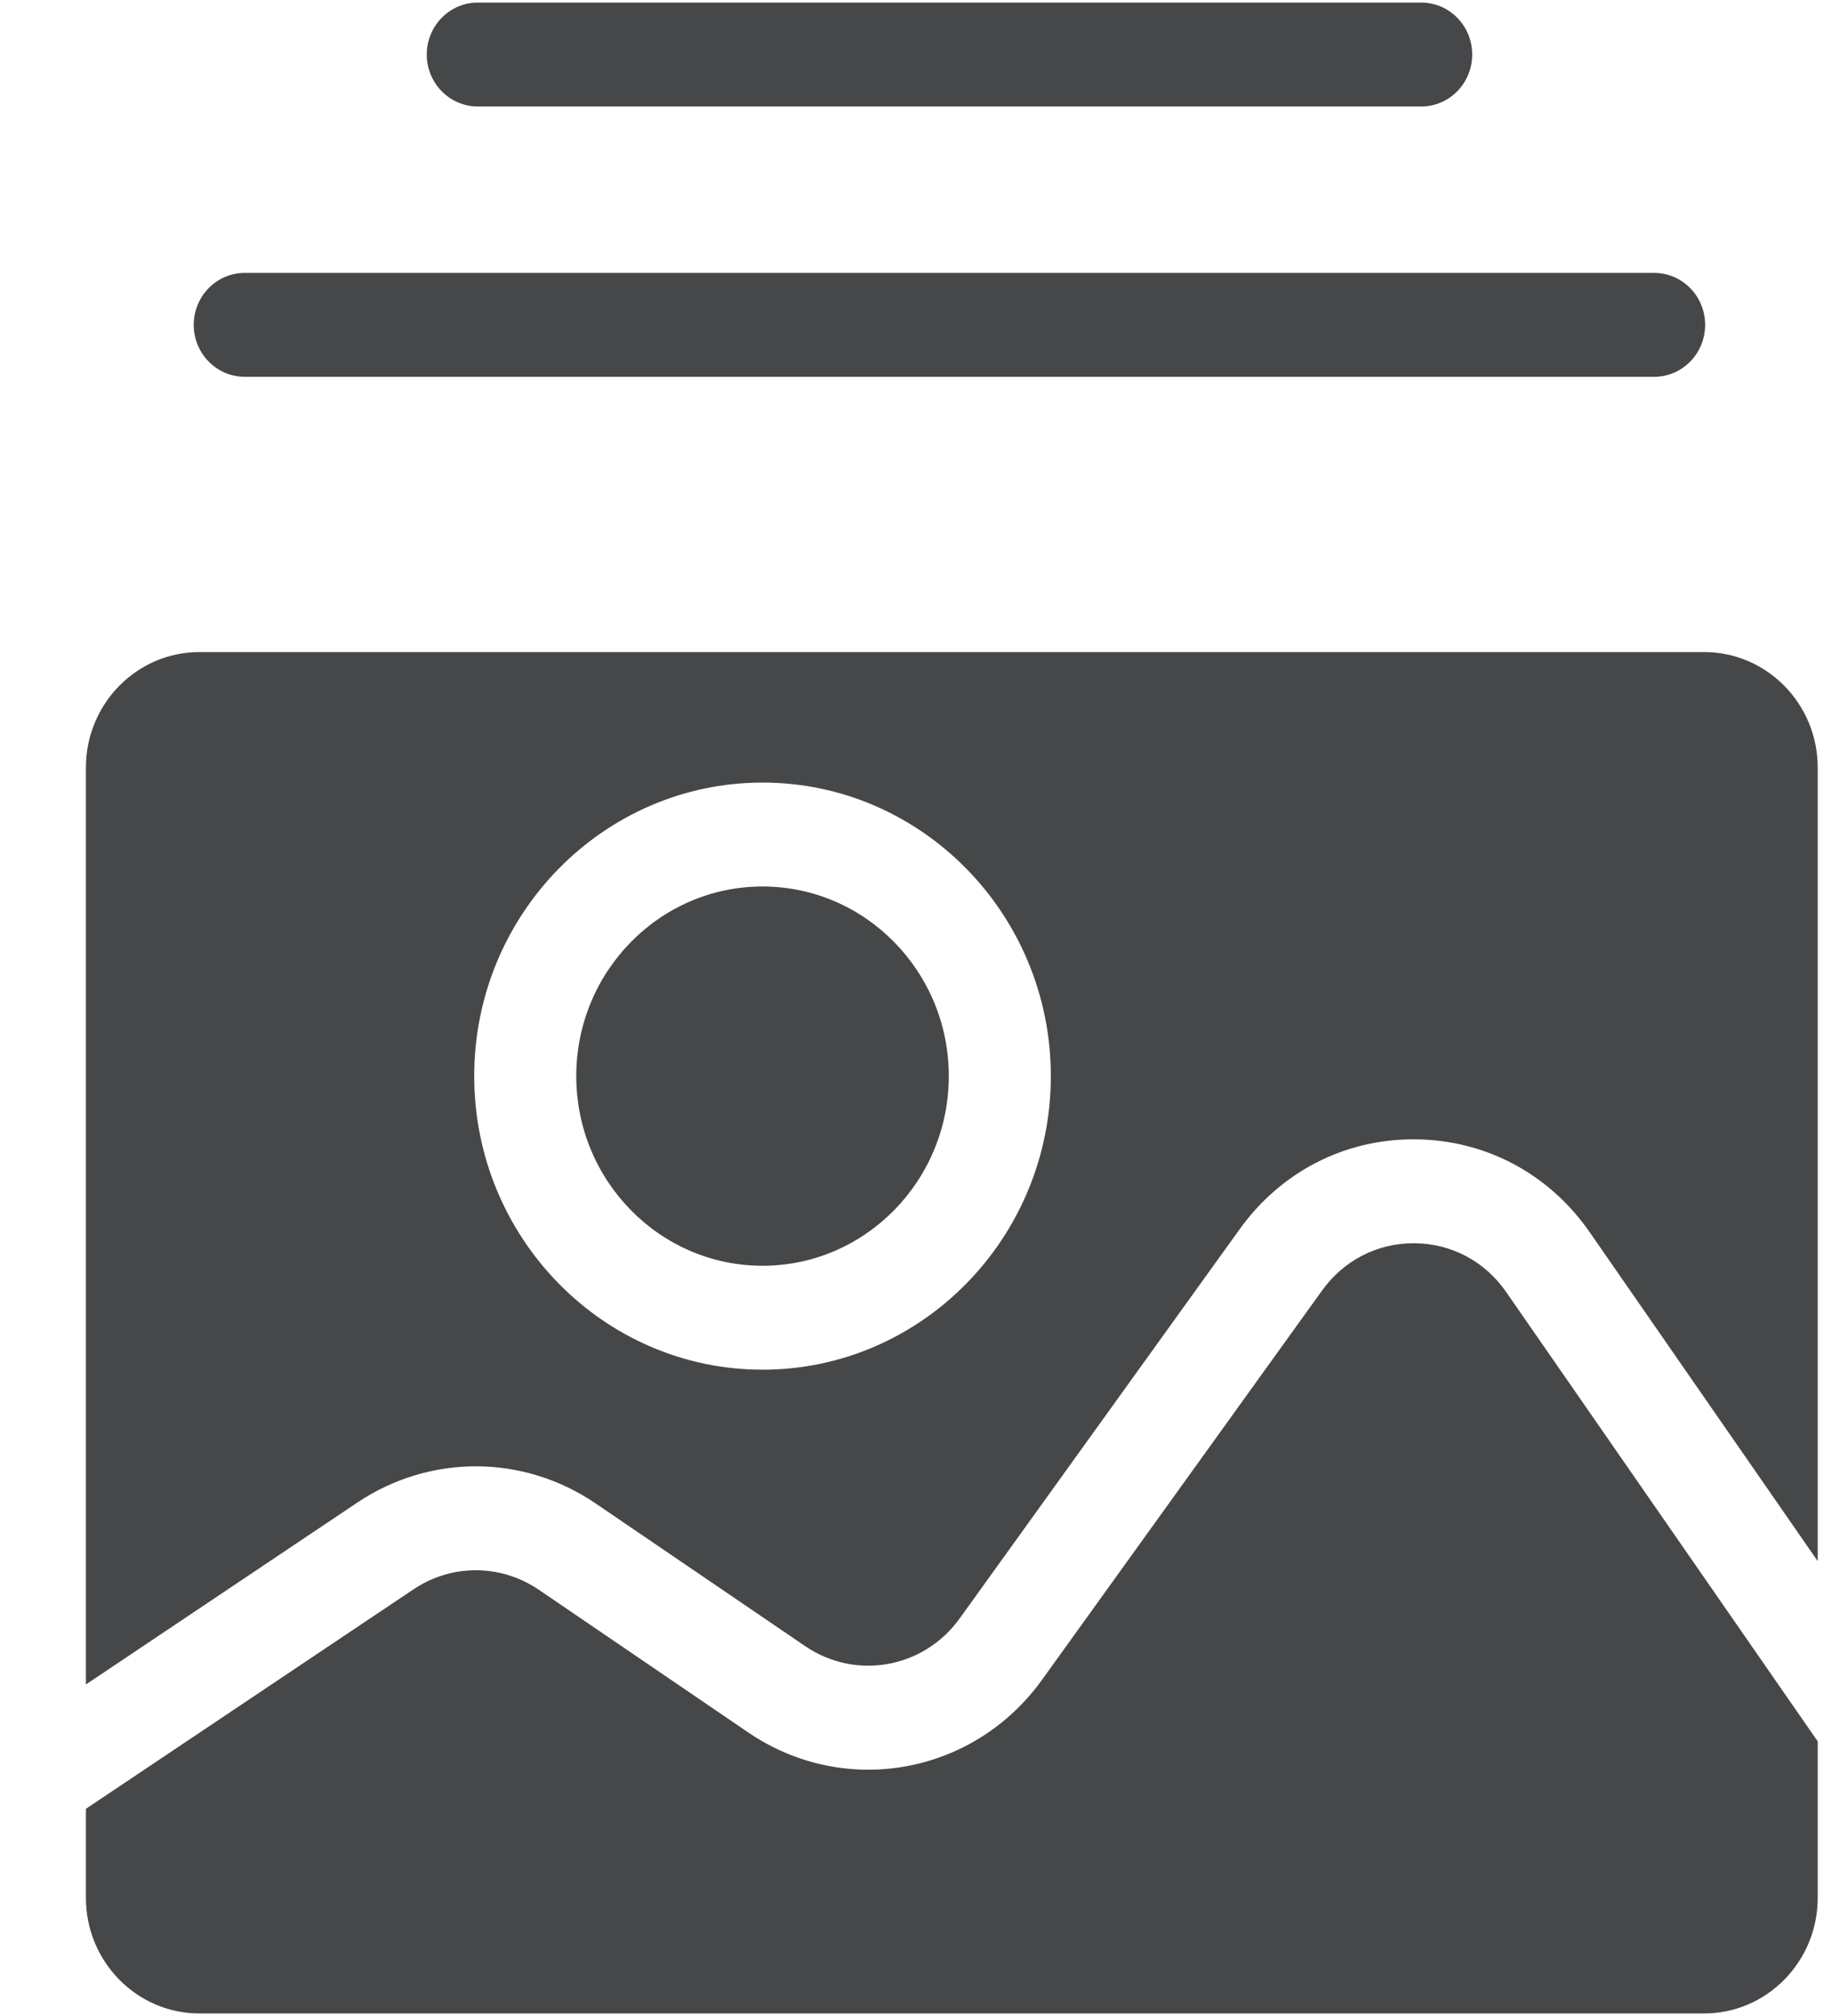 <svg width="20" height="22" viewBox="0 0 20 22" fill="none" xmlns="http://www.w3.org/2000/svg">
<path d="M2.115 3.545C2.115 3.858 2.365 4.112 2.672 4.112H18.058C18.366 4.112 18.615 3.858 18.615 3.545C18.615 3.232 18.366 2.978 18.058 2.978H2.672C2.365 2.978 2.115 3.232 2.115 3.545Z" fill="#464748"/>
<path d="M15.515 1.162C15.823 1.162 16.072 0.908 16.072 0.595C16.072 0.282 15.823 0.028 15.515 0.028H5.216C4.909 0.028 4.659 0.282 4.659 0.595C4.659 0.908 4.909 1.162 5.216 1.162H15.515Z" fill="#464748"/>
<path d="M15.443 13.567C15.44 13.567 15.436 13.567 15.432 13.567C15.033 13.567 14.669 13.755 14.433 14.083L11.376 18.331C10.629 19.369 9.22 19.621 8.169 18.906L5.883 17.349C5.468 17.067 4.931 17.064 4.514 17.344L0.938 19.739V20.711C0.938 21.406 1.493 21.972 2.176 21.972H18.605C19.288 21.972 19.844 21.406 19.844 20.711V19.003L16.444 14.101C16.212 13.765 15.847 13.571 15.443 13.567Z" fill="#464748"/>
<path d="M8.324 9.674C7.203 9.674 6.291 10.602 6.291 11.743C6.291 12.884 7.203 13.813 8.324 13.813C9.446 13.813 10.358 12.884 10.358 11.743C10.358 10.602 9.446 9.674 8.324 9.674Z" fill="#464748"/>
<path fill-rule="evenodd" clip-rule="evenodd" d="M18.605 7.116C19.288 7.116 19.844 7.681 19.844 8.376H19.844V17.036L17.355 13.447C16.913 12.81 16.22 12.44 15.453 12.433L15.431 12.433C14.673 12.433 13.983 12.789 13.534 13.413L10.477 17.661C10.084 18.207 9.342 18.34 8.789 17.963L6.503 16.407C5.715 15.87 4.693 15.866 3.901 16.397L0.938 18.382V8.376C0.938 7.681 1.493 7.116 2.176 7.116H18.605ZM5.177 11.743C5.177 13.51 6.589 14.947 8.325 14.947C10.06 14.947 11.472 13.51 11.472 11.743C11.472 9.977 10.06 8.54 8.325 8.54C6.589 8.54 5.177 9.977 5.177 11.743Z" fill="#464748"/>
</svg>
